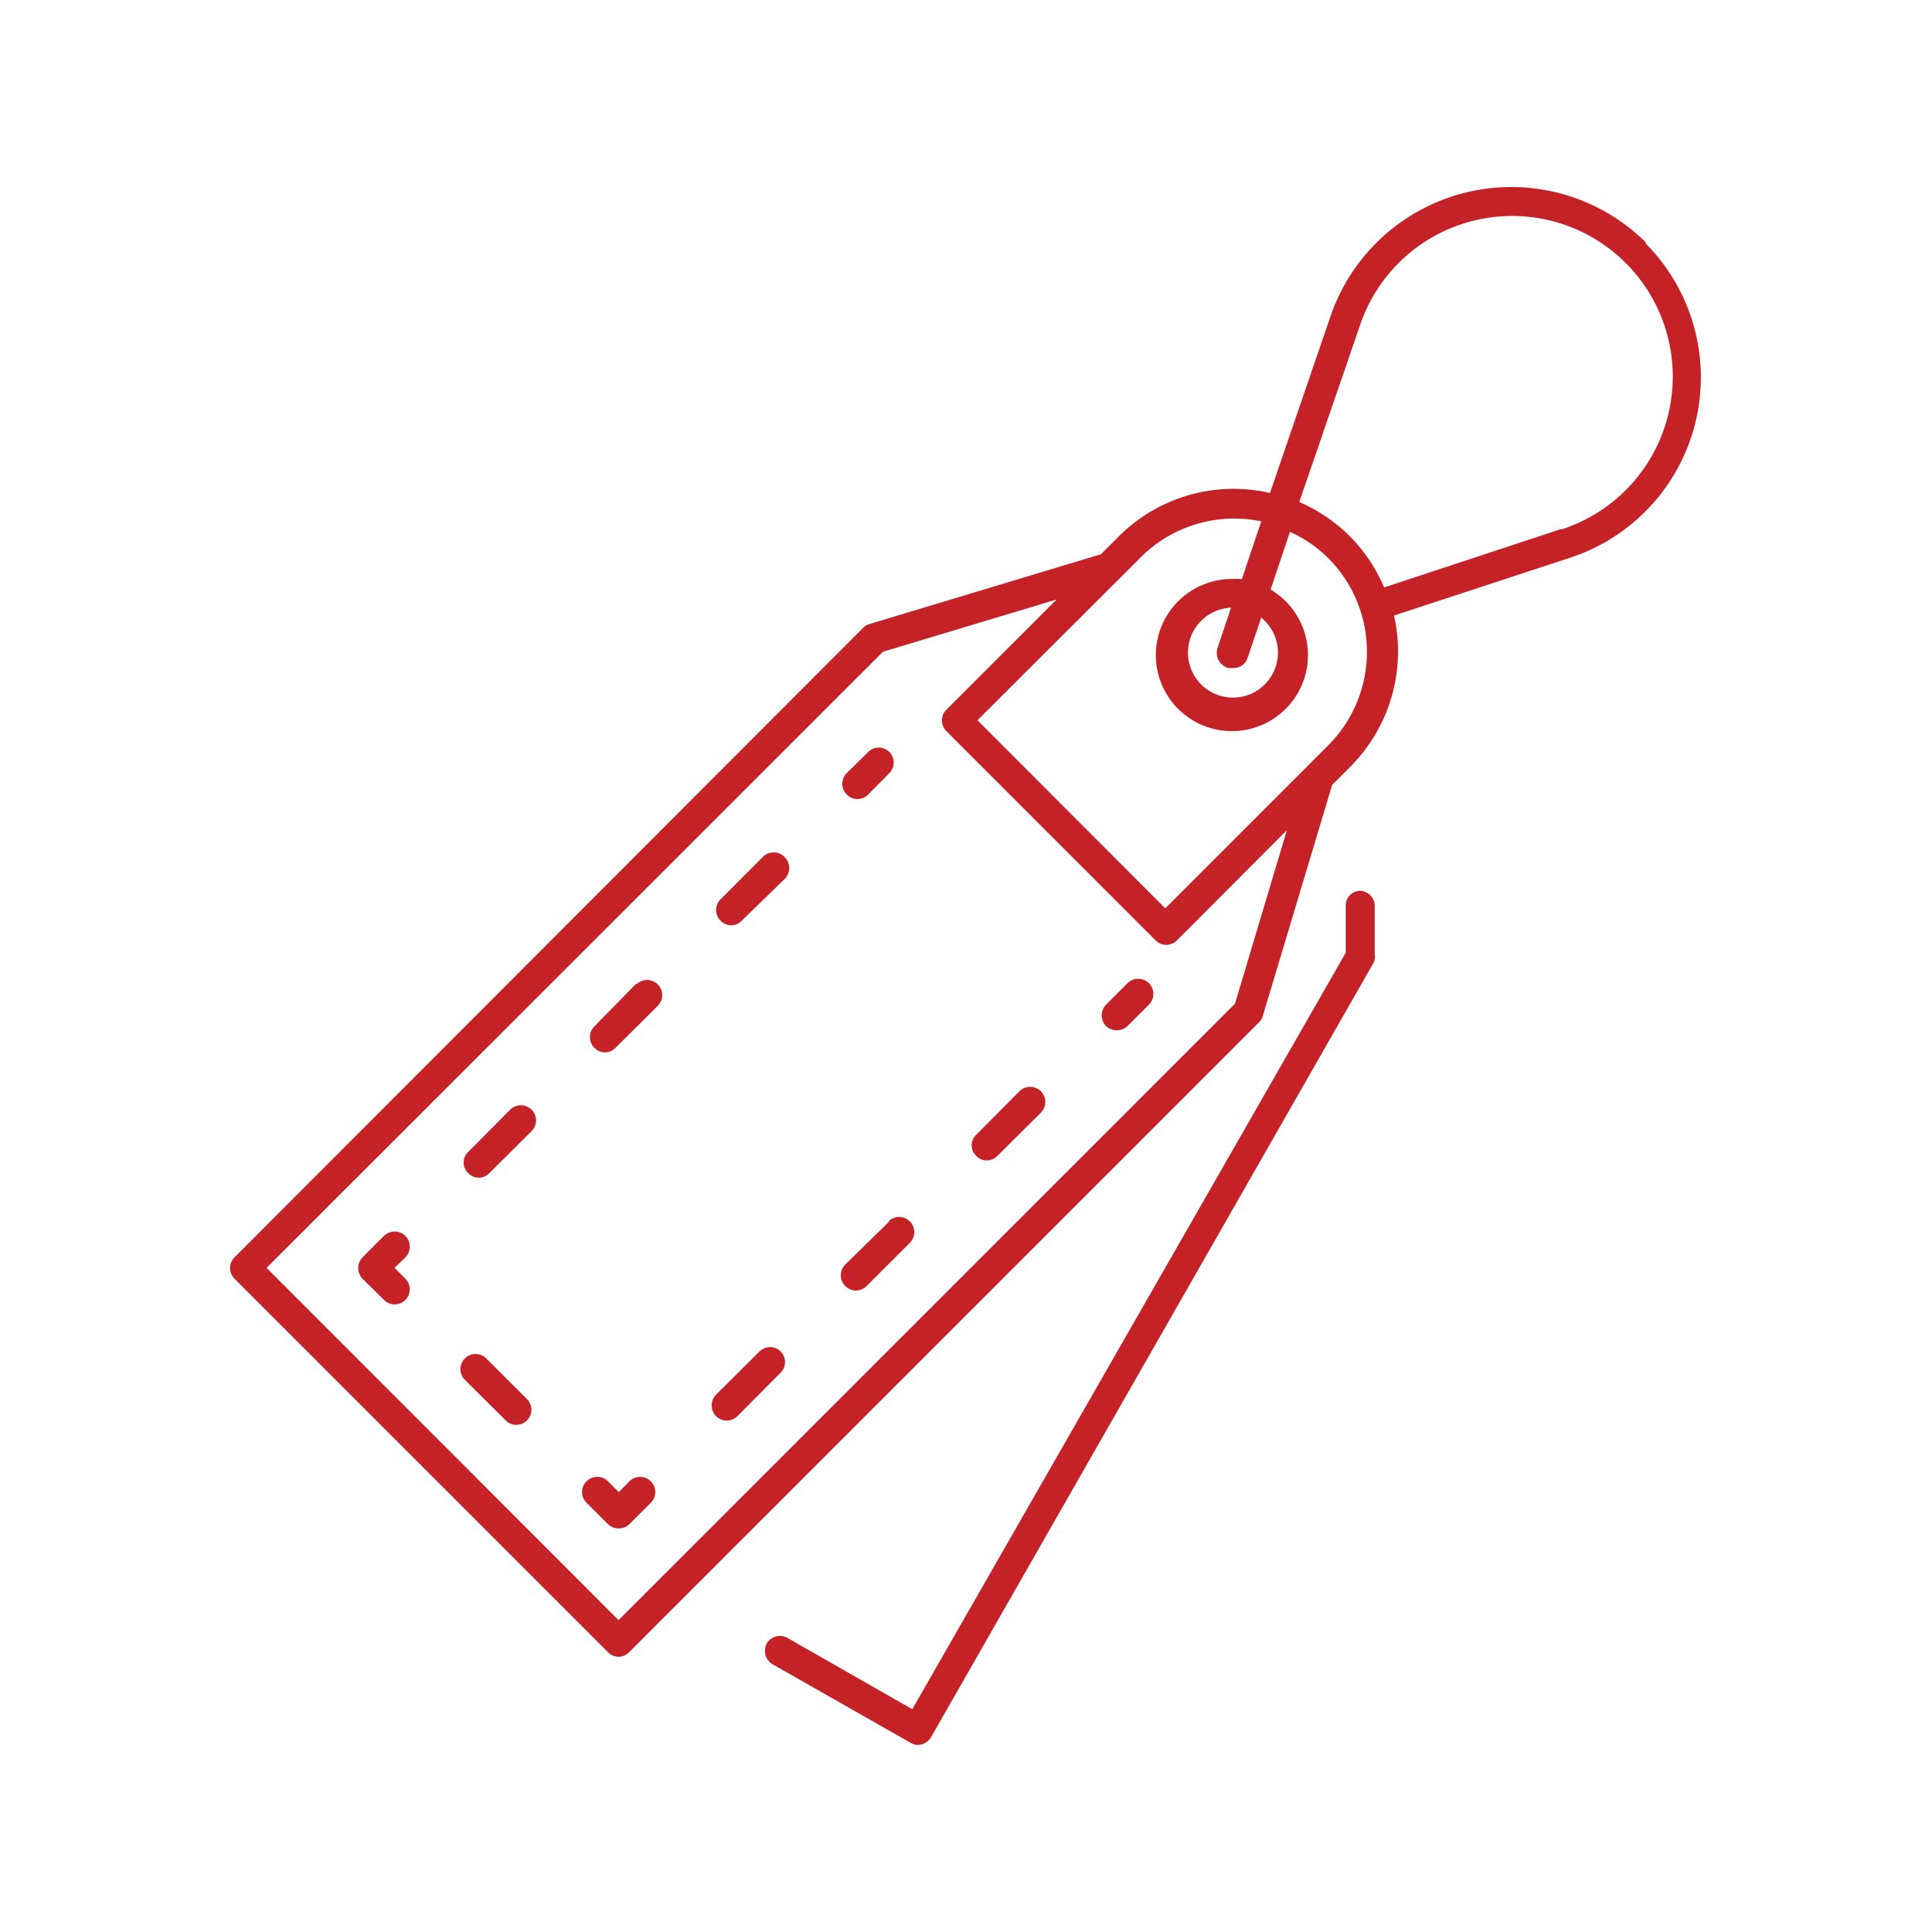 <svg id="Layer_1" data-name="Layer 1" xmlns="http://www.w3.org/2000/svg" viewBox="0 0 64 64"><path d="M45.09,29.51a.48.48,0,0,0-.51.49l0,1.56L30.22,56.62l-4.13-2.36a.51.51,0,0,0-.69.18.52.52,0,0,0,.19.69l4.57,2.6a.45.45,0,0,0,.25.07.5.5,0,0,0,.43-.25L45.48,31.93a.45.45,0,0,0,.06-.32l0-1.59A.51.51,0,0,0,45.09,29.51Z" style="fill:#c52228"/><path d="M37.35,32.57l-.71.71a.51.51,0,0,0,0,.71.52.52,0,0,0,.71,0l.71-.71a.5.5,0,0,0-.71-.71Z" style="fill:#c52228"/><path d="M29.46,40.46,28,41.89a.5.5,0,0,0,0,.71.49.49,0,0,0,.35.15.51.51,0,0,0,.36-.15l1.43-1.43a.5.5,0,1,0-.71-.71Z" style="fill:#c52228"/><path d="M25.16,44.77,23.72,46.2a.51.51,0,0,0,0,.71.5.5,0,0,0,.35.15.51.51,0,0,0,.36-.15l1.43-1.44a.49.49,0,0,0-.7-.7Z" style="fill:#c52228"/><path d="M33.77,36.15l-1.43,1.44a.48.48,0,0,0,0,.7.47.47,0,0,0,.35.15.49.49,0,0,0,.35-.15l1.44-1.43a.5.5,0,1,0-.71-.71Z" style="fill:#c52228"/><path d="M20.85,49.07l-.35.36-.36-.36a.5.5,0,1,0-.71.71l.71.71a.5.5,0,0,0,.36.14.49.49,0,0,0,.35-.14l.71-.71a.5.5,0,1,0-.71-.71Z" style="fill:#c52228"/><path d="M16.11,45a.5.5,0,1,0-.71.71l1.35,1.34a.49.49,0,0,0,.35.15.51.51,0,0,0,.36-.15.5.5,0,0,0,0-.7Z" style="fill:#c52228"/><path d="M13.43,40.94a.51.51,0,0,0-.71,0l-.71.71a.51.51,0,0,0,0,.71l.71.7a.49.49,0,0,0,.35.15.51.51,0,0,0,.36-.15.5.5,0,0,0,0-.7L13.07,42l.36-.35A.51.51,0,0,0,13.43,40.94Z" style="fill:#c52228"/><path d="M21.08,32.58,19.69,34a.5.5,0,0,0,0,.71.48.48,0,0,0,.7,0l1.4-1.39a.5.5,0,0,0-.71-.71Z" style="fill:#c52228"/><path d="M25.26,28.4l-1.39,1.39a.5.5,0,0,0,0,.71.49.49,0,0,0,.35.15.47.47,0,0,0,.35-.15L26,29.11a.51.51,0,0,0,0-.71A.5.5,0,0,0,25.26,28.4Z" style="fill:#c52228"/><path d="M16.9,36.76l-1.39,1.4a.48.48,0,0,0,0,.7.48.48,0,0,0,.7,0l1.4-1.39a.5.5,0,1,0-.71-.71Z" style="fill:#c52228"/><path d="M28.4,26.47a.51.51,0,0,0,.36-.15l.7-.71a.49.49,0,0,0-.7-.7l-.71.7a.5.5,0,0,0,0,.71A.49.49,0,0,0,28.4,26.47Z" style="fill:#c52228"/><path d="M54.54,8.05a6.33,6.33,0,0,0-10.47,2.44l-2,5.84a5.38,5.38,0,0,0-5,1.43l-.6.6-7.66,2.31a.45.45,0,0,0-.21.12L7.77,41.65a.5.5,0,0,0,0,.71L20.14,54.73a.48.48,0,0,0,.7,0L41.7,33.87a.46.46,0,0,0,.13-.21L44.13,26l.61-.61a5.41,5.41,0,0,0,1.44-5L52,18.48a6.29,6.29,0,0,0,2.5-10.43ZM40.7,22.13l.16,0a.49.49,0,0,0,.47-.34l.45-1.33a1.49,1.49,0,1,1-1-.33l-.45,1.34A.52.52,0,0,0,40.7,22.13Zm.21,11.12L20.49,53.67,8.83,42,29.25,21.59,35,19.86l-3.65,3.65a.5.5,0,0,0,0,.71l6.93,6.93a.5.5,0,0,0,.35.15.51.51,0,0,0,.36-.15l3.64-3.65ZM44,24.69l-5.4,5.4-6.22-6.23,5.4-5.39a4.38,4.38,0,0,1,4-1.2l-.64,1.91a3,3,0,0,0-.31,0,2.52,2.52,0,1,0,1.26.35l.64-1.91a4.19,4.19,0,0,1,1.28.88A4.39,4.39,0,0,1,44,24.69Zm7.7-7.16-5.85,1.93a5.3,5.3,0,0,0-1.14-1.7,5.42,5.42,0,0,0-1.67-1.13l2-5.82a5.32,5.32,0,1,1,6.71,6.72Z" style="fill:#c52228"/></svg>